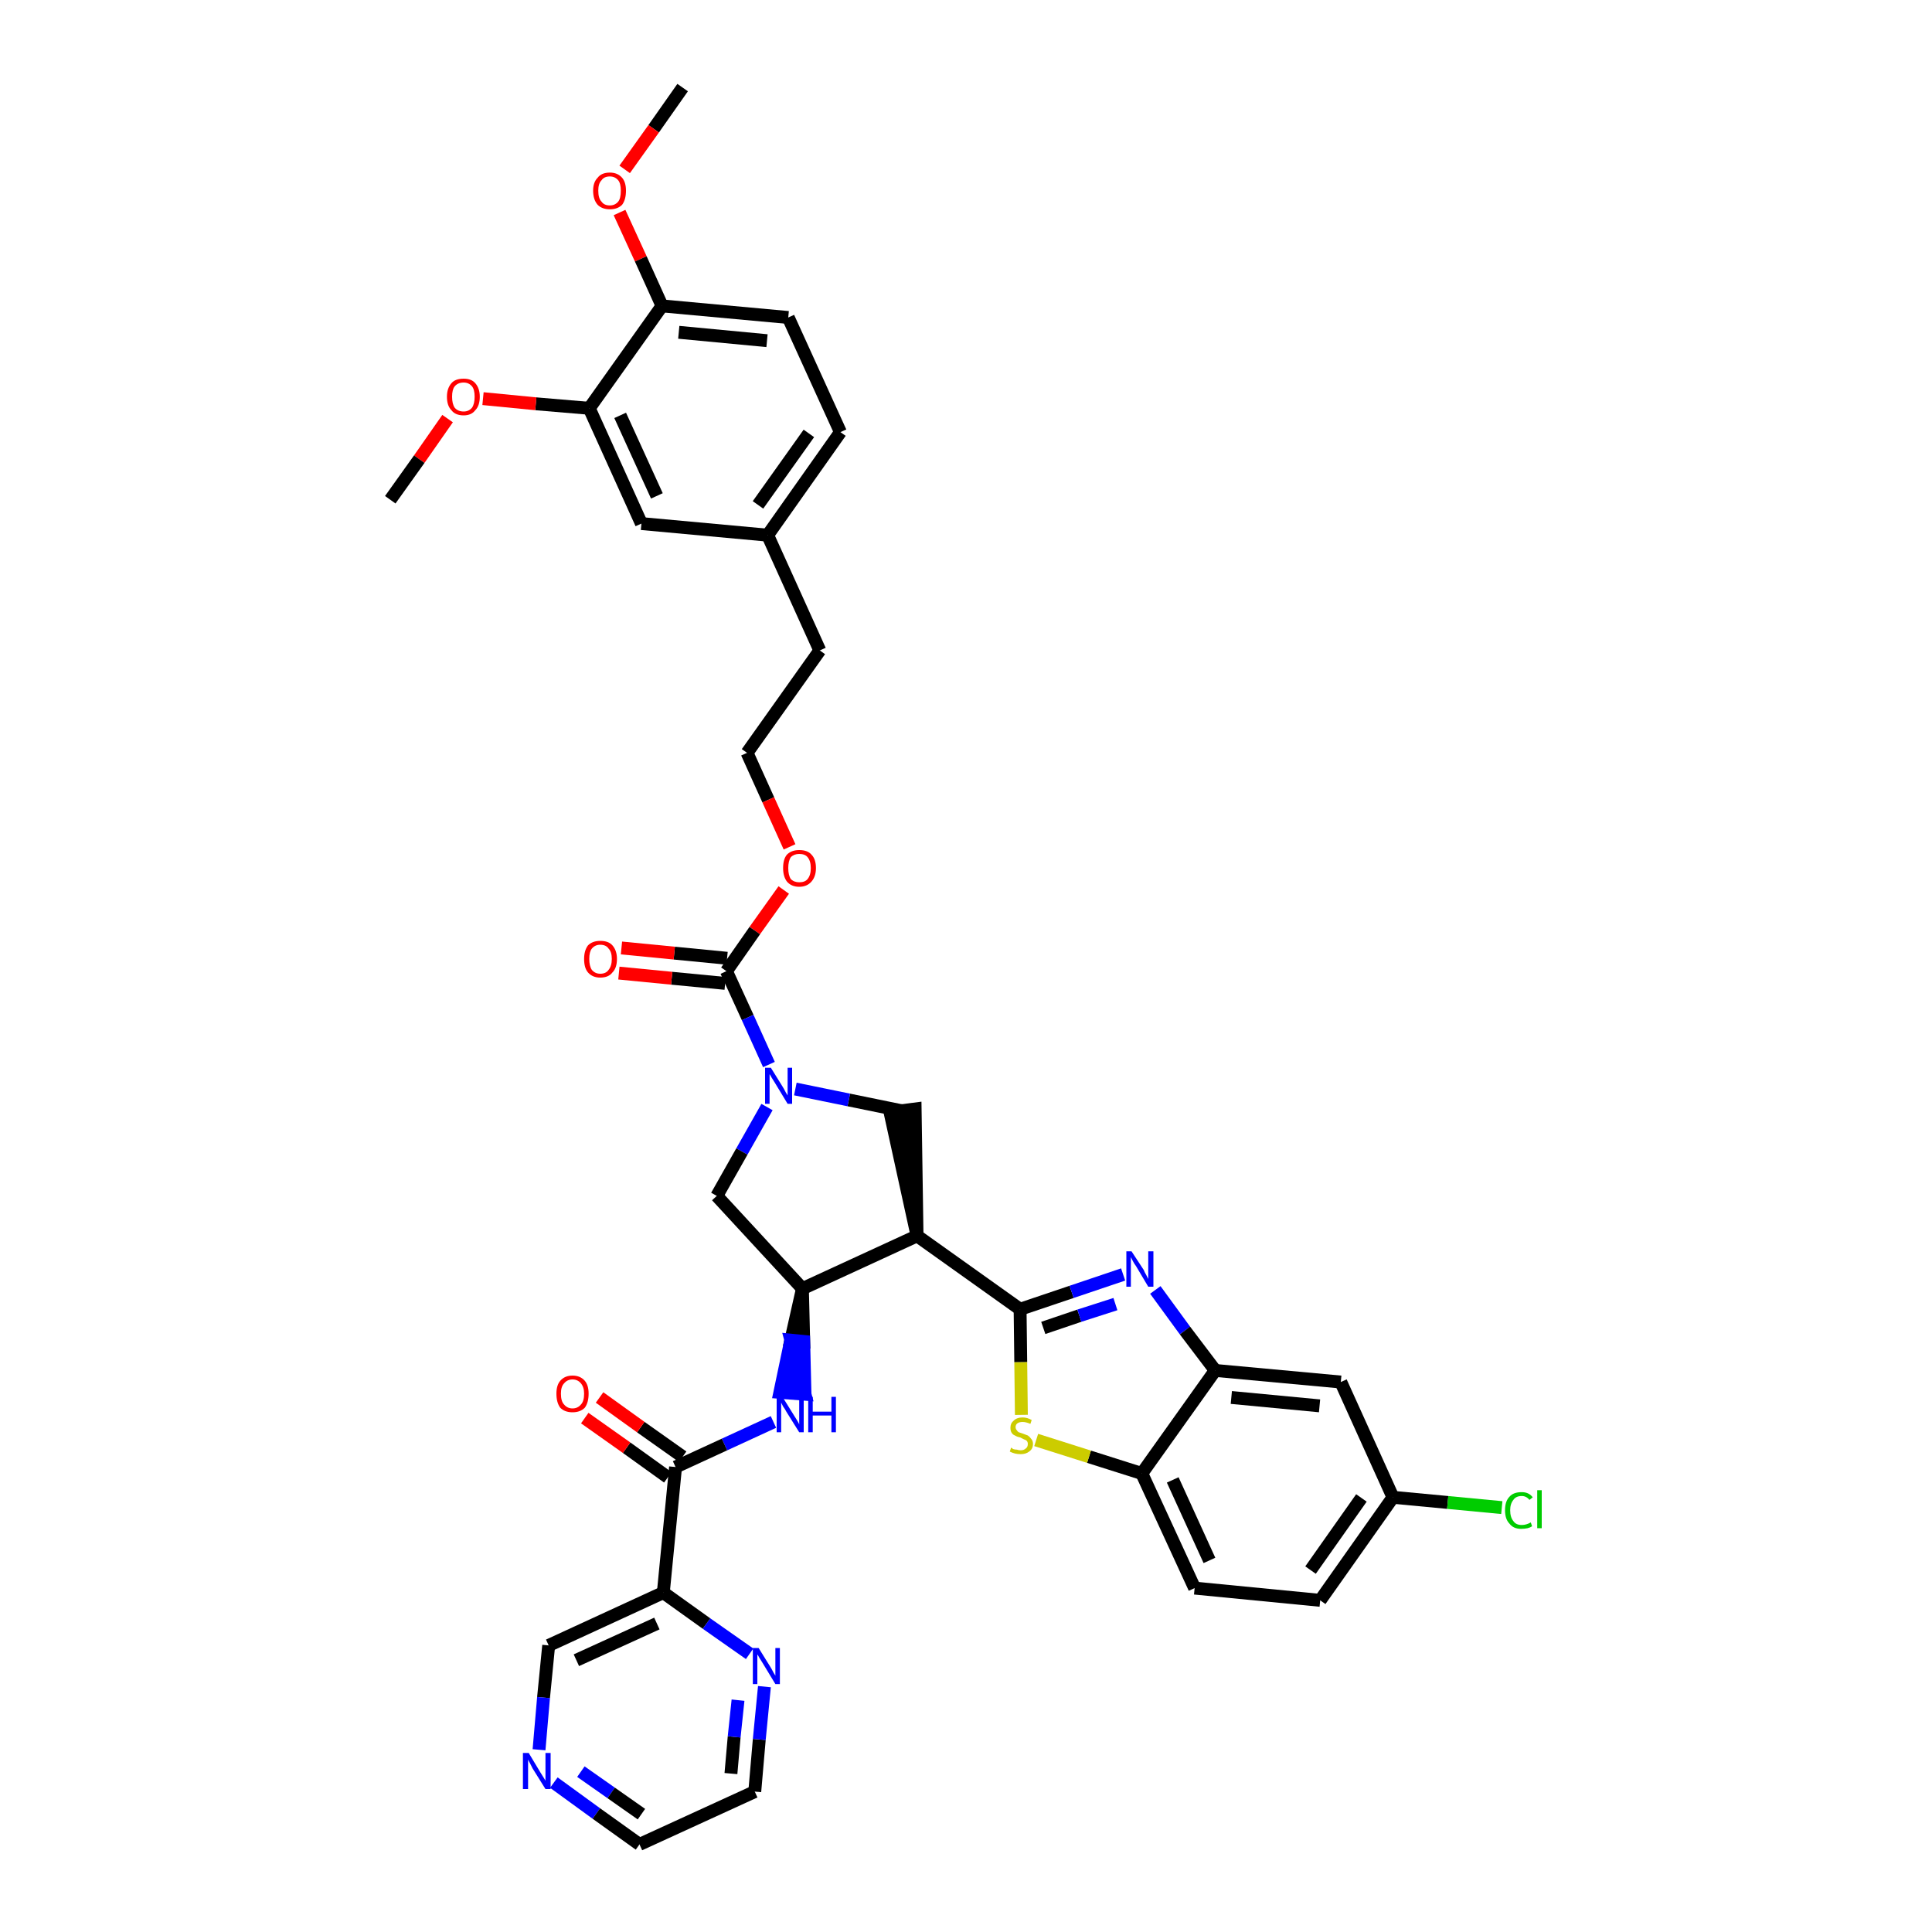 <?xml version='1.0' encoding='iso-8859-1'?>
<svg version='1.1' baseProfile='full'
              xmlns='http://www.w3.org/2000/svg'
                      xmlns:rdkit='http://www.rdkit.org/xml'
                      xmlns:xlink='http://www.w3.org/1999/xlink'
                  xml:space='preserve'
width='300px' height='300px' viewBox='0 0 300 300'>
<!-- END OF HEADER -->
<path class='bond-0 atom-0 atom-1' d='M 106.0,13.6 L 101.5,20.0' style='fill:none;fill-rule:evenodd;stroke:#000000;stroke-width:2.0px;stroke-linecap:butt;stroke-linejoin:miter;stroke-opacity:1' />
<path class='bond-0 atom-0 atom-1' d='M 101.5,20.0 L 97.0,26.3' style='fill:none;fill-rule:evenodd;stroke:#FF0000;stroke-width:2.0px;stroke-linecap:butt;stroke-linejoin:miter;stroke-opacity:1' />
<path class='bond-1 atom-1 atom-2' d='M 96.2,33.0 L 99.5,40.2' style='fill:none;fill-rule:evenodd;stroke:#FF0000;stroke-width:2.0px;stroke-linecap:butt;stroke-linejoin:miter;stroke-opacity:1' />
<path class='bond-1 atom-1 atom-2' d='M 99.5,40.2 L 102.8,47.5' style='fill:none;fill-rule:evenodd;stroke:#000000;stroke-width:2.0px;stroke-linecap:butt;stroke-linejoin:miter;stroke-opacity:1' />
<path class='bond-2 atom-2 atom-3' d='M 102.8,47.5 L 122.4,49.3' style='fill:none;fill-rule:evenodd;stroke:#000000;stroke-width:2.0px;stroke-linecap:butt;stroke-linejoin:miter;stroke-opacity:1' />
<path class='bond-2 atom-2 atom-3' d='M 105.4,51.6 L 119.1,52.9' style='fill:none;fill-rule:evenodd;stroke:#000000;stroke-width:2.0px;stroke-linecap:butt;stroke-linejoin:miter;stroke-opacity:1' />
<path class='bond-38 atom-36 atom-2' d='M 91.5,63.4 L 102.8,47.5' style='fill:none;fill-rule:evenodd;stroke:#000000;stroke-width:2.0px;stroke-linecap:butt;stroke-linejoin:miter;stroke-opacity:1' />
<path class='bond-3 atom-3 atom-4' d='M 122.4,49.3 L 130.5,67.1' style='fill:none;fill-rule:evenodd;stroke:#000000;stroke-width:2.0px;stroke-linecap:butt;stroke-linejoin:miter;stroke-opacity:1' />
<path class='bond-4 atom-4 atom-5' d='M 130.5,67.1 L 119.2,83.1' style='fill:none;fill-rule:evenodd;stroke:#000000;stroke-width:2.0px;stroke-linecap:butt;stroke-linejoin:miter;stroke-opacity:1' />
<path class='bond-4 atom-4 atom-5' d='M 125.6,67.3 L 117.7,78.4' style='fill:none;fill-rule:evenodd;stroke:#000000;stroke-width:2.0px;stroke-linecap:butt;stroke-linejoin:miter;stroke-opacity:1' />
<path class='bond-5 atom-5 atom-6' d='M 119.2,83.1 L 127.3,101.0' style='fill:none;fill-rule:evenodd;stroke:#000000;stroke-width:2.0px;stroke-linecap:butt;stroke-linejoin:miter;stroke-opacity:1' />
<path class='bond-34 atom-5 atom-35' d='M 119.2,83.1 L 99.6,81.3' style='fill:none;fill-rule:evenodd;stroke:#000000;stroke-width:2.0px;stroke-linecap:butt;stroke-linejoin:miter;stroke-opacity:1' />
<path class='bond-6 atom-6 atom-7' d='M 127.3,101.0 L 116.0,116.9' style='fill:none;fill-rule:evenodd;stroke:#000000;stroke-width:2.0px;stroke-linecap:butt;stroke-linejoin:miter;stroke-opacity:1' />
<path class='bond-7 atom-7 atom-8' d='M 116.0,116.9 L 119.3,124.2' style='fill:none;fill-rule:evenodd;stroke:#000000;stroke-width:2.0px;stroke-linecap:butt;stroke-linejoin:miter;stroke-opacity:1' />
<path class='bond-7 atom-7 atom-8' d='M 119.3,124.2 L 122.6,131.5' style='fill:none;fill-rule:evenodd;stroke:#FF0000;stroke-width:2.0px;stroke-linecap:butt;stroke-linejoin:miter;stroke-opacity:1' />
<path class='bond-8 atom-8 atom-9' d='M 121.7,138.2 L 117.2,144.5' style='fill:none;fill-rule:evenodd;stroke:#FF0000;stroke-width:2.0px;stroke-linecap:butt;stroke-linejoin:miter;stroke-opacity:1' />
<path class='bond-8 atom-8 atom-9' d='M 117.2,144.5 L 112.8,150.8' style='fill:none;fill-rule:evenodd;stroke:#000000;stroke-width:2.0px;stroke-linecap:butt;stroke-linejoin:miter;stroke-opacity:1' />
<path class='bond-9 atom-9 atom-10' d='M 112.9,148.8 L 104.7,148.0' style='fill:none;fill-rule:evenodd;stroke:#000000;stroke-width:2.0px;stroke-linecap:butt;stroke-linejoin:miter;stroke-opacity:1' />
<path class='bond-9 atom-9 atom-10' d='M 104.7,148.0 L 96.5,147.2' style='fill:none;fill-rule:evenodd;stroke:#FF0000;stroke-width:2.0px;stroke-linecap:butt;stroke-linejoin:miter;stroke-opacity:1' />
<path class='bond-9 atom-9 atom-10' d='M 112.6,152.7 L 104.3,151.9' style='fill:none;fill-rule:evenodd;stroke:#000000;stroke-width:2.0px;stroke-linecap:butt;stroke-linejoin:miter;stroke-opacity:1' />
<path class='bond-9 atom-9 atom-10' d='M 104.3,151.9 L 96.1,151.1' style='fill:none;fill-rule:evenodd;stroke:#FF0000;stroke-width:2.0px;stroke-linecap:butt;stroke-linejoin:miter;stroke-opacity:1' />
<path class='bond-10 atom-9 atom-11' d='M 112.8,150.8 L 116.1,158.0' style='fill:none;fill-rule:evenodd;stroke:#000000;stroke-width:2.0px;stroke-linecap:butt;stroke-linejoin:miter;stroke-opacity:1' />
<path class='bond-10 atom-9 atom-11' d='M 116.1,158.0 L 119.4,165.3' style='fill:none;fill-rule:evenodd;stroke:#0000FF;stroke-width:2.0px;stroke-linecap:butt;stroke-linejoin:miter;stroke-opacity:1' />
<path class='bond-11 atom-11 atom-12' d='M 119.1,171.9 L 115.2,178.8' style='fill:none;fill-rule:evenodd;stroke:#0000FF;stroke-width:2.0px;stroke-linecap:butt;stroke-linejoin:miter;stroke-opacity:1' />
<path class='bond-11 atom-11 atom-12' d='M 115.2,178.8 L 111.3,185.7' style='fill:none;fill-rule:evenodd;stroke:#000000;stroke-width:2.0px;stroke-linecap:butt;stroke-linejoin:miter;stroke-opacity:1' />
<path class='bond-39 atom-34 atom-11' d='M 140.1,172.5 L 131.8,170.8' style='fill:none;fill-rule:evenodd;stroke:#000000;stroke-width:2.0px;stroke-linecap:butt;stroke-linejoin:miter;stroke-opacity:1' />
<path class='bond-39 atom-34 atom-11' d='M 131.8,170.8 L 123.5,169.1' style='fill:none;fill-rule:evenodd;stroke:#0000FF;stroke-width:2.0px;stroke-linecap:butt;stroke-linejoin:miter;stroke-opacity:1' />
<path class='bond-12 atom-12 atom-13' d='M 111.3,185.7 L 124.6,200.1' style='fill:none;fill-rule:evenodd;stroke:#000000;stroke-width:2.0px;stroke-linecap:butt;stroke-linejoin:miter;stroke-opacity:1' />
<path class='bond-13 atom-13 atom-14' d='M 124.6,200.1 L 122.8,208.1 L 124.8,208.3 Z' style='fill:#000000;fill-rule:evenodd;fill-opacity:1;stroke:#000000;stroke-width:2.0px;stroke-linecap:butt;stroke-linejoin:miter;stroke-opacity:1;' />
<path class='bond-13 atom-13 atom-14' d='M 122.8,208.1 L 125.0,216.5 L 121.1,216.2 Z' style='fill:#0000FF;fill-rule:evenodd;fill-opacity:1;stroke:#0000FF;stroke-width:2.0px;stroke-linecap:butt;stroke-linejoin:miter;stroke-opacity:1;' />
<path class='bond-13 atom-13 atom-14' d='M 122.8,208.1 L 124.8,208.3 L 125.0,216.5 Z' style='fill:#0000FF;fill-rule:evenodd;fill-opacity:1;stroke:#0000FF;stroke-width:2.0px;stroke-linecap:butt;stroke-linejoin:miter;stroke-opacity:1;' />
<path class='bond-22 atom-13 atom-23' d='M 124.6,200.1 L 142.4,191.9' style='fill:none;fill-rule:evenodd;stroke:#000000;stroke-width:2.0px;stroke-linecap:butt;stroke-linejoin:miter;stroke-opacity:1' />
<path class='bond-14 atom-14 atom-15' d='M 120.1,220.8 L 112.5,224.3' style='fill:none;fill-rule:evenodd;stroke:#0000FF;stroke-width:2.0px;stroke-linecap:butt;stroke-linejoin:miter;stroke-opacity:1' />
<path class='bond-14 atom-14 atom-15' d='M 112.5,224.3 L 104.9,227.8' style='fill:none;fill-rule:evenodd;stroke:#000000;stroke-width:2.0px;stroke-linecap:butt;stroke-linejoin:miter;stroke-opacity:1' />
<path class='bond-15 atom-15 atom-16' d='M 106.0,226.2 L 99.5,221.6' style='fill:none;fill-rule:evenodd;stroke:#000000;stroke-width:2.0px;stroke-linecap:butt;stroke-linejoin:miter;stroke-opacity:1' />
<path class='bond-15 atom-15 atom-16' d='M 99.5,221.6 L 93.1,217.0' style='fill:none;fill-rule:evenodd;stroke:#FF0000;stroke-width:2.0px;stroke-linecap:butt;stroke-linejoin:miter;stroke-opacity:1' />
<path class='bond-15 atom-15 atom-16' d='M 103.7,229.4 L 97.3,224.8' style='fill:none;fill-rule:evenodd;stroke:#000000;stroke-width:2.0px;stroke-linecap:butt;stroke-linejoin:miter;stroke-opacity:1' />
<path class='bond-15 atom-15 atom-16' d='M 97.3,224.8 L 90.8,220.2' style='fill:none;fill-rule:evenodd;stroke:#FF0000;stroke-width:2.0px;stroke-linecap:butt;stroke-linejoin:miter;stroke-opacity:1' />
<path class='bond-16 atom-15 atom-17' d='M 104.9,227.8 L 103.0,247.3' style='fill:none;fill-rule:evenodd;stroke:#000000;stroke-width:2.0px;stroke-linecap:butt;stroke-linejoin:miter;stroke-opacity:1' />
<path class='bond-17 atom-17 atom-18' d='M 103.0,247.3 L 85.2,255.5' style='fill:none;fill-rule:evenodd;stroke:#000000;stroke-width:2.0px;stroke-linecap:butt;stroke-linejoin:miter;stroke-opacity:1' />
<path class='bond-17 atom-17 atom-18' d='M 102.0,252.1 L 89.5,257.8' style='fill:none;fill-rule:evenodd;stroke:#000000;stroke-width:2.0px;stroke-linecap:butt;stroke-linejoin:miter;stroke-opacity:1' />
<path class='bond-40 atom-22 atom-17' d='M 116.4,256.8 L 109.7,252.1' style='fill:none;fill-rule:evenodd;stroke:#0000FF;stroke-width:2.0px;stroke-linecap:butt;stroke-linejoin:miter;stroke-opacity:1' />
<path class='bond-40 atom-22 atom-17' d='M 109.7,252.1 L 103.0,247.3' style='fill:none;fill-rule:evenodd;stroke:#000000;stroke-width:2.0px;stroke-linecap:butt;stroke-linejoin:miter;stroke-opacity:1' />
<path class='bond-18 atom-18 atom-19' d='M 85.2,255.5 L 84.4,263.6' style='fill:none;fill-rule:evenodd;stroke:#000000;stroke-width:2.0px;stroke-linecap:butt;stroke-linejoin:miter;stroke-opacity:1' />
<path class='bond-18 atom-18 atom-19' d='M 84.4,263.6 L 83.7,271.7' style='fill:none;fill-rule:evenodd;stroke:#0000FF;stroke-width:2.0px;stroke-linecap:butt;stroke-linejoin:miter;stroke-opacity:1' />
<path class='bond-19 atom-19 atom-20' d='M 86.0,276.8 L 92.6,281.6' style='fill:none;fill-rule:evenodd;stroke:#0000FF;stroke-width:2.0px;stroke-linecap:butt;stroke-linejoin:miter;stroke-opacity:1' />
<path class='bond-19 atom-19 atom-20' d='M 92.6,281.6 L 99.3,286.4' style='fill:none;fill-rule:evenodd;stroke:#000000;stroke-width:2.0px;stroke-linecap:butt;stroke-linejoin:miter;stroke-opacity:1' />
<path class='bond-19 atom-19 atom-20' d='M 90.2,275.1 L 94.9,278.4' style='fill:none;fill-rule:evenodd;stroke:#0000FF;stroke-width:2.0px;stroke-linecap:butt;stroke-linejoin:miter;stroke-opacity:1' />
<path class='bond-19 atom-19 atom-20' d='M 94.9,278.4 L 99.6,281.7' style='fill:none;fill-rule:evenodd;stroke:#000000;stroke-width:2.0px;stroke-linecap:butt;stroke-linejoin:miter;stroke-opacity:1' />
<path class='bond-20 atom-20 atom-21' d='M 99.3,286.4 L 117.2,278.2' style='fill:none;fill-rule:evenodd;stroke:#000000;stroke-width:2.0px;stroke-linecap:butt;stroke-linejoin:miter;stroke-opacity:1' />
<path class='bond-21 atom-21 atom-22' d='M 117.2,278.2 L 117.9,270.1' style='fill:none;fill-rule:evenodd;stroke:#000000;stroke-width:2.0px;stroke-linecap:butt;stroke-linejoin:miter;stroke-opacity:1' />
<path class='bond-21 atom-21 atom-22' d='M 117.9,270.1 L 118.7,261.9' style='fill:none;fill-rule:evenodd;stroke:#0000FF;stroke-width:2.0px;stroke-linecap:butt;stroke-linejoin:miter;stroke-opacity:1' />
<path class='bond-21 atom-21 atom-22' d='M 113.5,275.4 L 114.0,269.7' style='fill:none;fill-rule:evenodd;stroke:#000000;stroke-width:2.0px;stroke-linecap:butt;stroke-linejoin:miter;stroke-opacity:1' />
<path class='bond-21 atom-21 atom-22' d='M 114.0,269.7 L 114.6,264.0' style='fill:none;fill-rule:evenodd;stroke:#0000FF;stroke-width:2.0px;stroke-linecap:butt;stroke-linejoin:miter;stroke-opacity:1' />
<path class='bond-23 atom-23 atom-24' d='M 142.4,191.9 L 158.4,203.3' style='fill:none;fill-rule:evenodd;stroke:#000000;stroke-width:2.0px;stroke-linecap:butt;stroke-linejoin:miter;stroke-opacity:1' />
<path class='bond-33 atom-23 atom-34' d='M 142.4,191.9 L 142.1,172.2 L 138.2,172.7 Z' style='fill:#000000;fill-rule:evenodd;fill-opacity:1;stroke:#000000;stroke-width:2.0px;stroke-linecap:butt;stroke-linejoin:miter;stroke-opacity:1;' />
<path class='bond-24 atom-24 atom-25' d='M 158.4,203.3 L 166.4,200.6' style='fill:none;fill-rule:evenodd;stroke:#000000;stroke-width:2.0px;stroke-linecap:butt;stroke-linejoin:miter;stroke-opacity:1' />
<path class='bond-24 atom-24 atom-25' d='M 166.4,200.6 L 174.4,197.9' style='fill:none;fill-rule:evenodd;stroke:#0000FF;stroke-width:2.0px;stroke-linecap:butt;stroke-linejoin:miter;stroke-opacity:1' />
<path class='bond-24 atom-24 atom-25' d='M 162.0,206.2 L 167.6,204.3' style='fill:none;fill-rule:evenodd;stroke:#000000;stroke-width:2.0px;stroke-linecap:butt;stroke-linejoin:miter;stroke-opacity:1' />
<path class='bond-24 atom-24 atom-25' d='M 167.6,204.3 L 173.2,202.5' style='fill:none;fill-rule:evenodd;stroke:#0000FF;stroke-width:2.0px;stroke-linecap:butt;stroke-linejoin:miter;stroke-opacity:1' />
<path class='bond-41 atom-33 atom-24' d='M 158.6,219.7 L 158.5,211.5' style='fill:none;fill-rule:evenodd;stroke:#CCCC00;stroke-width:2.0px;stroke-linecap:butt;stroke-linejoin:miter;stroke-opacity:1' />
<path class='bond-41 atom-33 atom-24' d='M 158.5,211.5 L 158.4,203.3' style='fill:none;fill-rule:evenodd;stroke:#000000;stroke-width:2.0px;stroke-linecap:butt;stroke-linejoin:miter;stroke-opacity:1' />
<path class='bond-25 atom-25 atom-26' d='M 179.4,200.3 L 184.0,206.6' style='fill:none;fill-rule:evenodd;stroke:#0000FF;stroke-width:2.0px;stroke-linecap:butt;stroke-linejoin:miter;stroke-opacity:1' />
<path class='bond-25 atom-25 atom-26' d='M 184.0,206.6 L 188.7,212.8' style='fill:none;fill-rule:evenodd;stroke:#000000;stroke-width:2.0px;stroke-linecap:butt;stroke-linejoin:miter;stroke-opacity:1' />
<path class='bond-26 atom-26 atom-27' d='M 188.7,212.8 L 208.2,214.6' style='fill:none;fill-rule:evenodd;stroke:#000000;stroke-width:2.0px;stroke-linecap:butt;stroke-linejoin:miter;stroke-opacity:1' />
<path class='bond-26 atom-26 atom-27' d='M 191.2,217.0 L 204.9,218.3' style='fill:none;fill-rule:evenodd;stroke:#000000;stroke-width:2.0px;stroke-linecap:butt;stroke-linejoin:miter;stroke-opacity:1' />
<path class='bond-42 atom-32 atom-26' d='M 177.3,228.8 L 188.7,212.8' style='fill:none;fill-rule:evenodd;stroke:#000000;stroke-width:2.0px;stroke-linecap:butt;stroke-linejoin:miter;stroke-opacity:1' />
<path class='bond-27 atom-27 atom-28' d='M 208.2,214.6 L 216.3,232.5' style='fill:none;fill-rule:evenodd;stroke:#000000;stroke-width:2.0px;stroke-linecap:butt;stroke-linejoin:miter;stroke-opacity:1' />
<path class='bond-28 atom-28 atom-29' d='M 216.3,232.5 L 224.8,233.3' style='fill:none;fill-rule:evenodd;stroke:#000000;stroke-width:2.0px;stroke-linecap:butt;stroke-linejoin:miter;stroke-opacity:1' />
<path class='bond-28 atom-28 atom-29' d='M 224.8,233.3 L 233.2,234.1' style='fill:none;fill-rule:evenodd;stroke:#00CC00;stroke-width:2.0px;stroke-linecap:butt;stroke-linejoin:miter;stroke-opacity:1' />
<path class='bond-29 atom-28 atom-30' d='M 216.3,232.5 L 205.0,248.5' style='fill:none;fill-rule:evenodd;stroke:#000000;stroke-width:2.0px;stroke-linecap:butt;stroke-linejoin:miter;stroke-opacity:1' />
<path class='bond-29 atom-28 atom-30' d='M 211.4,232.6 L 203.5,243.8' style='fill:none;fill-rule:evenodd;stroke:#000000;stroke-width:2.0px;stroke-linecap:butt;stroke-linejoin:miter;stroke-opacity:1' />
<path class='bond-30 atom-30 atom-31' d='M 205.0,248.5 L 185.5,246.6' style='fill:none;fill-rule:evenodd;stroke:#000000;stroke-width:2.0px;stroke-linecap:butt;stroke-linejoin:miter;stroke-opacity:1' />
<path class='bond-31 atom-31 atom-32' d='M 185.5,246.6 L 177.3,228.8' style='fill:none;fill-rule:evenodd;stroke:#000000;stroke-width:2.0px;stroke-linecap:butt;stroke-linejoin:miter;stroke-opacity:1' />
<path class='bond-31 atom-31 atom-32' d='M 187.8,242.3 L 182.1,229.8' style='fill:none;fill-rule:evenodd;stroke:#000000;stroke-width:2.0px;stroke-linecap:butt;stroke-linejoin:miter;stroke-opacity:1' />
<path class='bond-32 atom-32 atom-33' d='M 177.3,228.8 L 169.1,226.2' style='fill:none;fill-rule:evenodd;stroke:#000000;stroke-width:2.0px;stroke-linecap:butt;stroke-linejoin:miter;stroke-opacity:1' />
<path class='bond-32 atom-32 atom-33' d='M 169.1,226.2 L 160.9,223.6' style='fill:none;fill-rule:evenodd;stroke:#CCCC00;stroke-width:2.0px;stroke-linecap:butt;stroke-linejoin:miter;stroke-opacity:1' />
<path class='bond-35 atom-35 atom-36' d='M 99.6,81.3 L 91.5,63.4' style='fill:none;fill-rule:evenodd;stroke:#000000;stroke-width:2.0px;stroke-linecap:butt;stroke-linejoin:miter;stroke-opacity:1' />
<path class='bond-35 atom-35 atom-36' d='M 102.0,77.0 L 96.3,64.5' style='fill:none;fill-rule:evenodd;stroke:#000000;stroke-width:2.0px;stroke-linecap:butt;stroke-linejoin:miter;stroke-opacity:1' />
<path class='bond-36 atom-36 atom-37' d='M 91.5,63.4 L 83.2,62.7' style='fill:none;fill-rule:evenodd;stroke:#000000;stroke-width:2.0px;stroke-linecap:butt;stroke-linejoin:miter;stroke-opacity:1' />
<path class='bond-36 atom-36 atom-37' d='M 83.2,62.7 L 75.0,61.9' style='fill:none;fill-rule:evenodd;stroke:#FF0000;stroke-width:2.0px;stroke-linecap:butt;stroke-linejoin:miter;stroke-opacity:1' />
<path class='bond-37 atom-37 atom-38' d='M 69.5,65.0 L 65.1,71.3' style='fill:none;fill-rule:evenodd;stroke:#FF0000;stroke-width:2.0px;stroke-linecap:butt;stroke-linejoin:miter;stroke-opacity:1' />
<path class='bond-37 atom-37 atom-38' d='M 65.1,71.3 L 60.6,77.6' style='fill:none;fill-rule:evenodd;stroke:#000000;stroke-width:2.0px;stroke-linecap:butt;stroke-linejoin:miter;stroke-opacity:1' />
<path  class='atom-1' d='M 92.1 29.6
Q 92.1 28.3, 92.8 27.6
Q 93.4 26.8, 94.7 26.8
Q 95.9 26.8, 96.6 27.6
Q 97.2 28.3, 97.2 29.6
Q 97.2 31.0, 96.6 31.8
Q 95.9 32.5, 94.7 32.5
Q 93.5 32.5, 92.8 31.8
Q 92.1 31.0, 92.1 29.6
M 94.7 31.9
Q 95.5 31.9, 96.0 31.3
Q 96.4 30.8, 96.4 29.6
Q 96.4 28.5, 96.0 28.0
Q 95.5 27.4, 94.7 27.4
Q 93.8 27.4, 93.4 28.0
Q 92.9 28.5, 92.9 29.6
Q 92.9 30.8, 93.4 31.3
Q 93.8 31.9, 94.7 31.9
' fill='#FF0000'/>
<path  class='atom-8' d='M 121.6 134.8
Q 121.6 133.4, 122.2 132.7
Q 122.9 132.0, 124.1 132.0
Q 125.4 132.0, 126.0 132.7
Q 126.7 133.4, 126.7 134.8
Q 126.7 136.1, 126.0 136.9
Q 125.3 137.7, 124.1 137.7
Q 122.9 137.7, 122.2 136.9
Q 121.6 136.1, 121.6 134.8
M 124.1 137.0
Q 125.0 137.0, 125.4 136.5
Q 125.9 135.9, 125.9 134.8
Q 125.9 133.7, 125.4 133.1
Q 125.0 132.6, 124.1 132.6
Q 123.3 132.6, 122.8 133.1
Q 122.4 133.7, 122.4 134.8
Q 122.4 135.9, 122.8 136.5
Q 123.3 137.0, 124.1 137.0
' fill='#FF0000'/>
<path  class='atom-10' d='M 90.7 148.9
Q 90.7 147.6, 91.3 146.8
Q 92.0 146.1, 93.2 146.1
Q 94.5 146.1, 95.1 146.8
Q 95.8 147.6, 95.8 148.9
Q 95.8 150.3, 95.1 151.0
Q 94.5 151.8, 93.2 151.8
Q 92.0 151.8, 91.3 151.0
Q 90.7 150.3, 90.7 148.9
M 93.2 151.2
Q 94.1 151.2, 94.5 150.6
Q 95.0 150.0, 95.0 148.9
Q 95.0 147.8, 94.5 147.3
Q 94.1 146.7, 93.2 146.7
Q 92.4 146.7, 91.9 147.3
Q 91.5 147.8, 91.5 148.9
Q 91.5 150.0, 91.9 150.6
Q 92.4 151.2, 93.2 151.2
' fill='#FF0000'/>
<path  class='atom-11' d='M 119.7 165.8
L 121.5 168.7
Q 121.7 169.0, 122.0 169.6
Q 122.3 170.1, 122.3 170.1
L 122.3 165.8
L 123.0 165.8
L 123.0 171.4
L 122.3 171.4
L 120.3 168.1
Q 120.1 167.8, 119.8 167.3
Q 119.6 166.9, 119.5 166.8
L 119.5 171.4
L 118.8 171.4
L 118.8 165.8
L 119.7 165.8
' fill='#0000FF'/>
<path  class='atom-14' d='M 121.5 216.9
L 123.3 219.8
Q 123.5 220.1, 123.8 220.6
Q 124.1 221.1, 124.1 221.2
L 124.1 216.9
L 124.8 216.9
L 124.8 222.4
L 124.1 222.4
L 122.1 219.2
Q 121.9 218.8, 121.6 218.4
Q 121.4 218.0, 121.3 217.8
L 121.3 222.4
L 120.6 222.4
L 120.6 216.9
L 121.5 216.9
' fill='#0000FF'/>
<path  class='atom-14' d='M 125.5 216.9
L 126.2 216.9
L 126.2 219.2
L 129.1 219.2
L 129.1 216.9
L 129.8 216.9
L 129.8 222.4
L 129.1 222.4
L 129.1 219.8
L 126.2 219.8
L 126.2 222.4
L 125.5 222.4
L 125.5 216.9
' fill='#0000FF'/>
<path  class='atom-16' d='M 86.4 216.4
Q 86.4 215.1, 87.0 214.4
Q 87.7 213.6, 88.9 213.6
Q 90.1 213.6, 90.8 214.4
Q 91.4 215.1, 91.4 216.4
Q 91.4 217.8, 90.8 218.6
Q 90.1 219.3, 88.9 219.3
Q 87.7 219.3, 87.0 218.6
Q 86.4 217.8, 86.4 216.4
M 88.9 218.7
Q 89.7 218.7, 90.2 218.1
Q 90.7 217.6, 90.7 216.4
Q 90.7 215.4, 90.2 214.8
Q 89.7 214.2, 88.9 214.2
Q 88.1 214.2, 87.6 214.8
Q 87.1 215.3, 87.1 216.4
Q 87.1 217.6, 87.6 218.1
Q 88.1 218.7, 88.9 218.7
' fill='#FF0000'/>
<path  class='atom-19' d='M 82.1 272.2
L 83.9 275.2
Q 84.1 275.5, 84.4 276.0
Q 84.7 276.5, 84.7 276.5
L 84.7 272.2
L 85.5 272.2
L 85.5 277.8
L 84.7 277.8
L 82.7 274.6
Q 82.5 274.2, 82.3 273.8
Q 82.0 273.3, 82.0 273.2
L 82.0 277.8
L 81.2 277.8
L 81.2 272.2
L 82.1 272.2
' fill='#0000FF'/>
<path  class='atom-22' d='M 117.8 255.9
L 119.6 258.8
Q 119.8 259.1, 120.1 259.7
Q 120.4 260.2, 120.4 260.2
L 120.4 255.9
L 121.1 255.9
L 121.1 261.5
L 120.4 261.5
L 118.4 258.2
Q 118.2 257.9, 117.9 257.4
Q 117.7 257.0, 117.6 256.9
L 117.6 261.5
L 116.9 261.5
L 116.9 255.9
L 117.8 255.9
' fill='#0000FF'/>
<path  class='atom-25' d='M 175.7 194.3
L 177.6 197.2
Q 177.7 197.5, 178.0 198.0
Q 178.3 198.6, 178.3 198.6
L 178.3 194.3
L 179.1 194.3
L 179.1 199.8
L 178.3 199.8
L 176.4 196.6
Q 176.1 196.2, 175.9 195.8
Q 175.7 195.4, 175.6 195.2
L 175.6 199.8
L 174.9 199.8
L 174.9 194.3
L 175.7 194.3
' fill='#0000FF'/>
<path  class='atom-29' d='M 233.7 234.5
Q 233.7 233.1, 234.4 232.4
Q 235.0 231.7, 236.3 231.7
Q 237.4 231.7, 238.0 232.5
L 237.5 232.9
Q 237.0 232.3, 236.3 232.3
Q 235.4 232.3, 235.0 232.9
Q 234.5 233.5, 234.5 234.5
Q 234.5 235.6, 235.0 236.2
Q 235.4 236.8, 236.3 236.8
Q 237.0 236.8, 237.7 236.4
L 237.9 237.0
Q 237.6 237.2, 237.2 237.3
Q 236.7 237.4, 236.2 237.4
Q 235.0 237.4, 234.4 236.6
Q 233.7 235.9, 233.7 234.5
' fill='#00CC00'/>
<path  class='atom-29' d='M 238.7 231.4
L 239.4 231.4
L 239.4 237.3
L 238.7 237.3
L 238.7 231.4
' fill='#00CC00'/>
<path  class='atom-33' d='M 157.0 224.8
Q 157.1 224.8, 157.3 225.0
Q 157.6 225.1, 157.9 225.1
Q 158.2 225.2, 158.5 225.2
Q 159.0 225.2, 159.3 224.9
Q 159.6 224.7, 159.6 224.2
Q 159.6 223.9, 159.4 223.7
Q 159.3 223.6, 159.0 223.5
Q 158.8 223.4, 158.4 223.2
Q 157.9 223.1, 157.6 222.9
Q 157.3 222.8, 157.1 222.5
Q 156.9 222.2, 156.9 221.7
Q 156.9 221.0, 157.4 220.6
Q 157.9 220.1, 158.8 220.1
Q 159.5 220.1, 160.2 220.5
L 160.0 221.1
Q 159.3 220.8, 158.8 220.8
Q 158.3 220.8, 158.0 221.0
Q 157.7 221.2, 157.7 221.6
Q 157.7 221.9, 157.9 222.1
Q 158.0 222.3, 158.2 222.4
Q 158.5 222.5, 158.8 222.6
Q 159.3 222.8, 159.6 222.9
Q 159.9 223.1, 160.1 223.4
Q 160.4 223.7, 160.4 224.2
Q 160.4 225.0, 159.8 225.4
Q 159.3 225.8, 158.5 225.8
Q 158.0 225.8, 157.6 225.7
Q 157.2 225.6, 156.8 225.4
L 157.0 224.8
' fill='#CCCC00'/>
<path  class='atom-37' d='M 69.4 61.6
Q 69.4 60.3, 70.1 59.5
Q 70.7 58.8, 72.0 58.8
Q 73.2 58.8, 73.8 59.5
Q 74.5 60.3, 74.5 61.6
Q 74.5 63.0, 73.8 63.7
Q 73.2 64.5, 72.0 64.5
Q 70.7 64.5, 70.1 63.7
Q 69.4 63.0, 69.4 61.6
M 72.0 63.9
Q 72.8 63.9, 73.3 63.3
Q 73.7 62.7, 73.7 61.6
Q 73.7 60.5, 73.3 60.0
Q 72.8 59.4, 72.0 59.4
Q 71.1 59.4, 70.6 60.0
Q 70.2 60.5, 70.2 61.6
Q 70.2 62.7, 70.6 63.3
Q 71.1 63.9, 72.0 63.9
' fill='#FF0000'/>
</svg>
